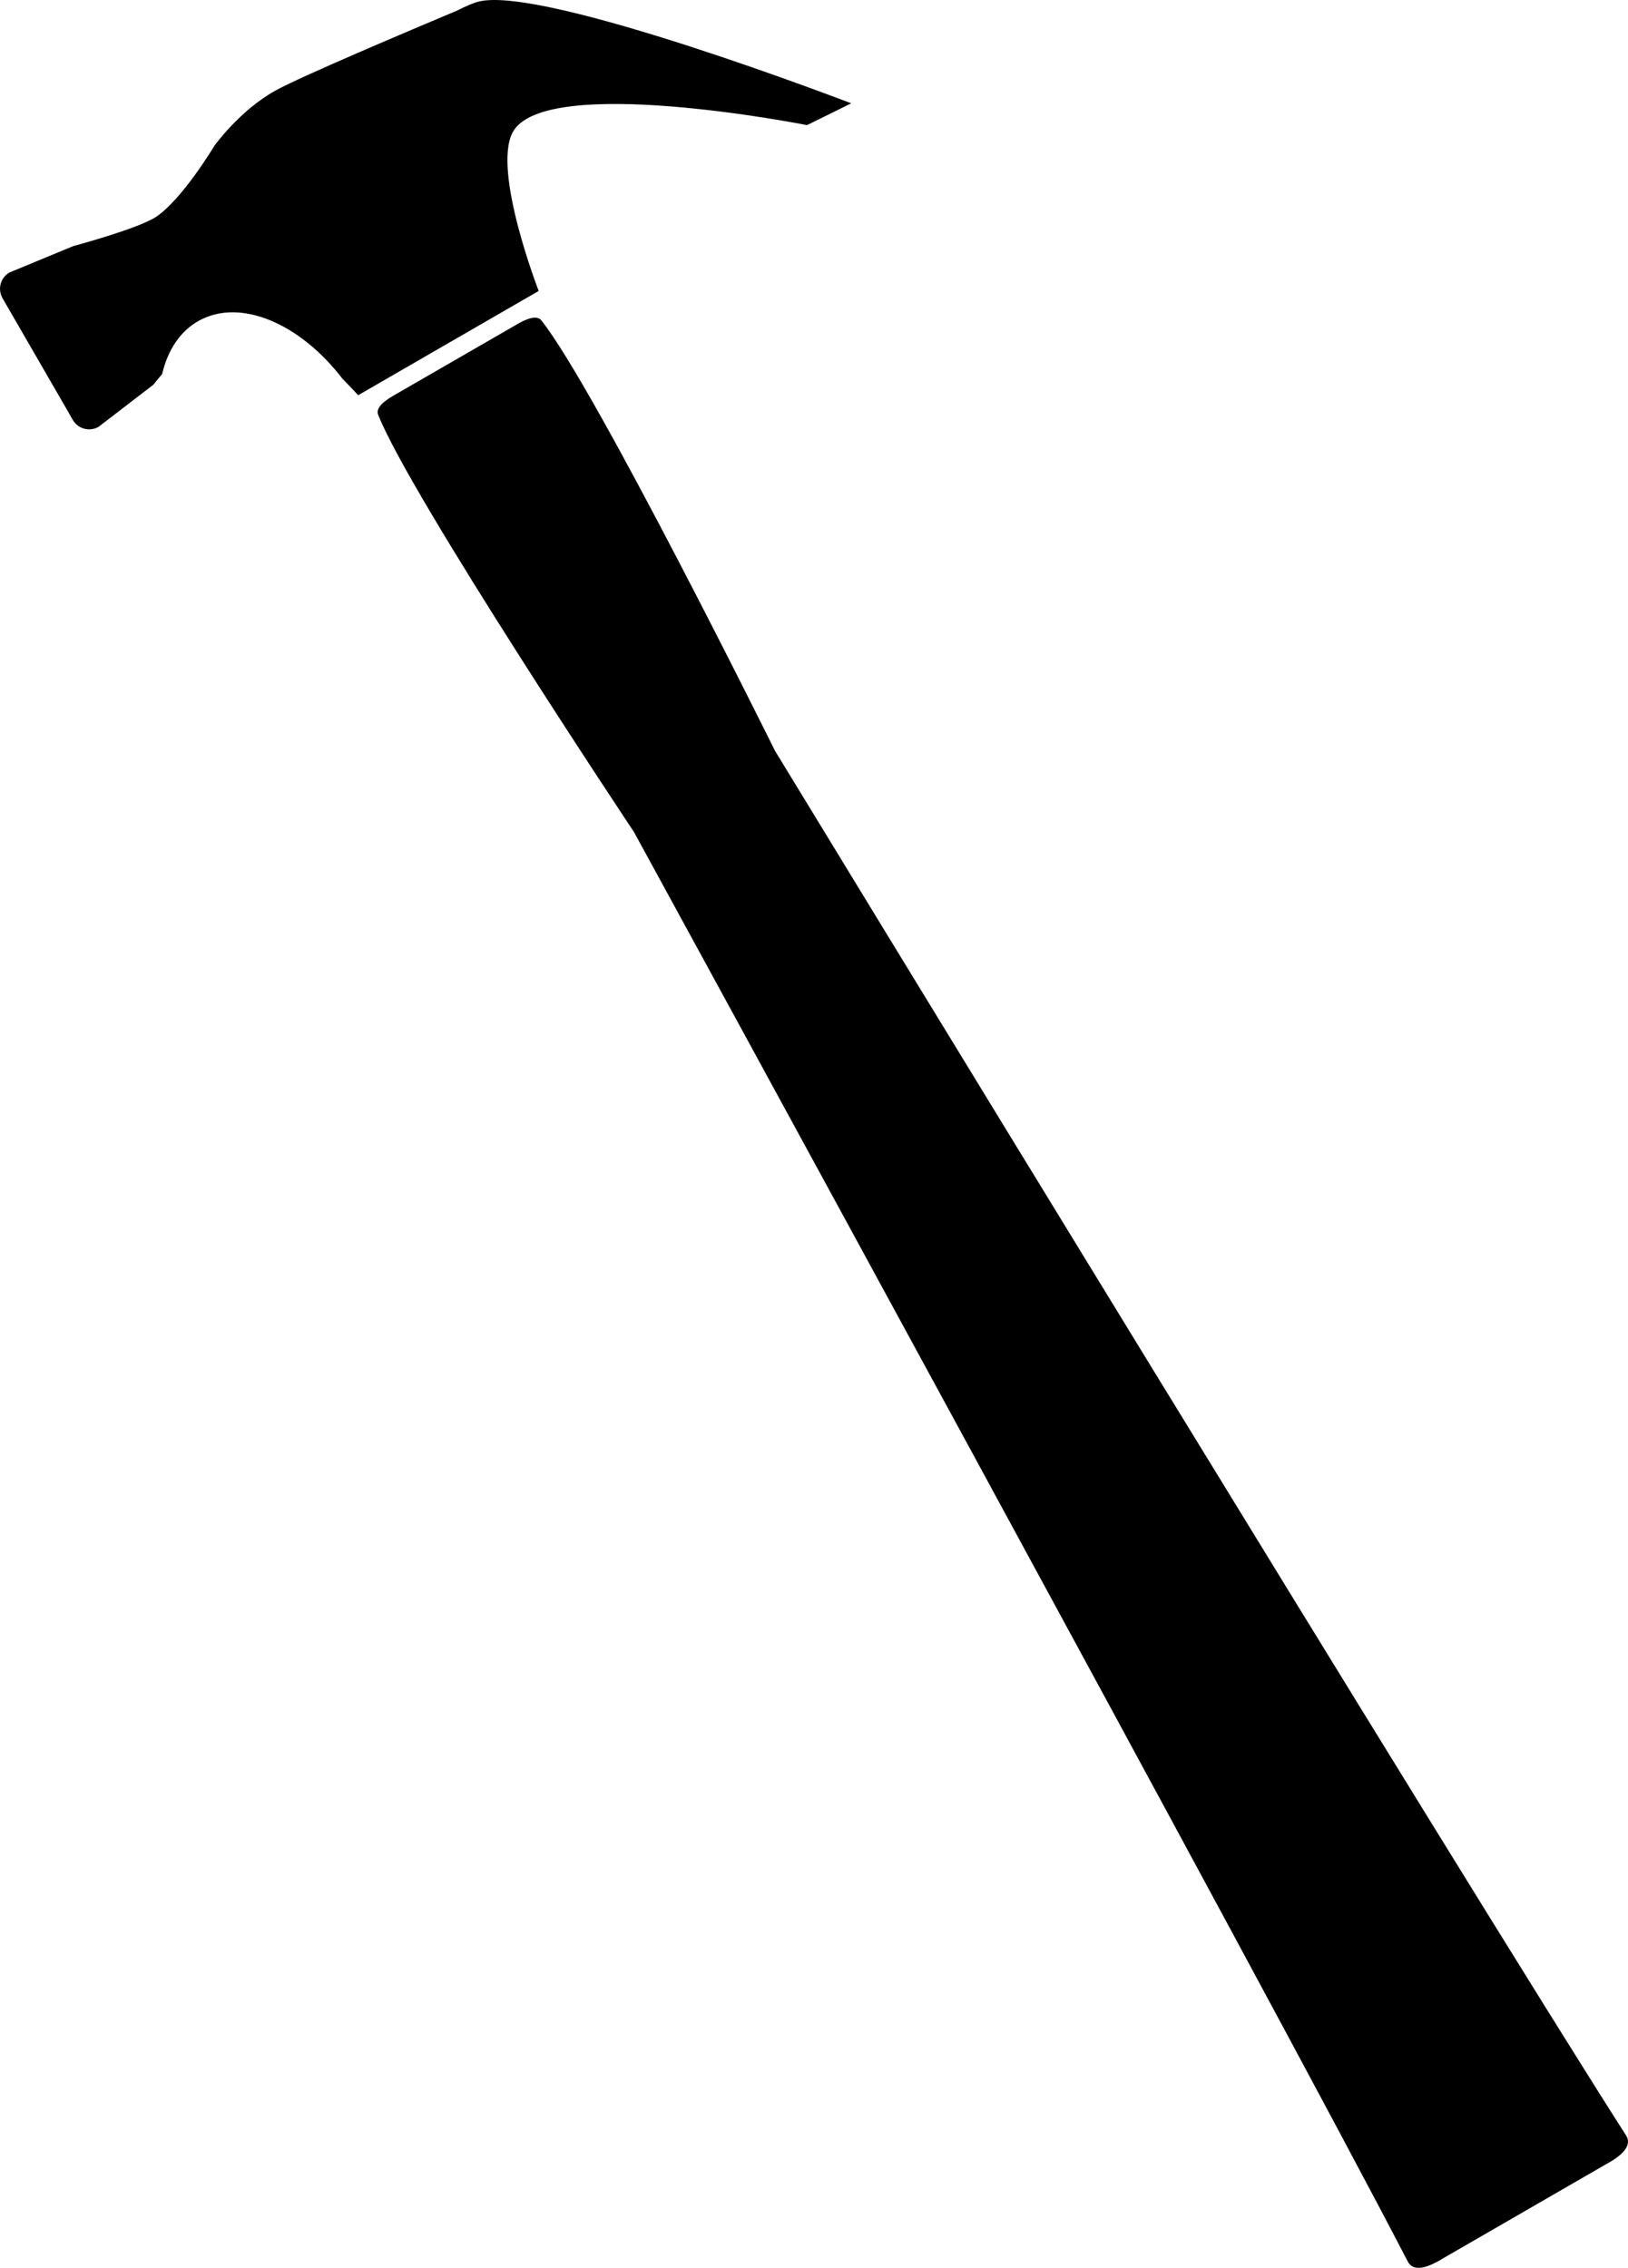 <?xml version="1.0" encoding="utf-8"?>
<!-- Generator: Adobe Illustrator 14.0.0, SVG Export Plug-In . SVG Version: 6.00 Build 43363)  -->
<!DOCTYPE svg PUBLIC "-//W3C//DTD SVG 1.0//EN" "http://www.w3.org/TR/2001/REC-SVG-20010904/DTD/svg10.dtd">
<svg version="1.0" id="Layer_1" xmlns="http://www.w3.org/2000/svg" xmlns:xlink="http://www.w3.org/1999/xlink" x="0px" y="0px"
	 width="71.782px" height="100px" viewBox="0 0 71.782 100" enable-background="new 0 0 71.782 100" xml:space="preserve">
<path d="M21.108,0.069c-0.243,0.062-0.585,0.21-0.964,0.402c-2.083,0.875-6.918,2.92-8.001,3.524
	C10.55,4.882,9.447,6.438,9.447,6.438S8.029,8.806,6.872,9.568c-0.807,0.526-3.641,1.283-3.641,1.283l-2.813,1.165
	c-0.399,0.229-0.535,0.736-0.306,1.135l0.25,0.433l2.599,4.496l0.249,0.436c0.23,0.398,0.739,0.534,1.135,0.305l2.418-1.858
	c0,0,0.146-0.188,0.387-0.473c0.246-1.05,0.788-1.888,1.622-2.349c1.832-1.013,4.462,0.125,6.335,2.568
	c0.408,0.414,0.686,0.718,0.686,0.718l7.959-4.598c0,0-2.042-5.257-1.156-6.978c1.361-2.639,12.987-0.334,12.987-0.334l1.949-0.961
	C37.531,4.557,23.994-0.654,21.108,0.069z"/>
<path d="M34.172,33.108c0,0-7.908-15.975-10.299-18.975c-0.173-0.222-0.544-0.127-0.97,0.106l0,0l-5.597,3.23l0,0
	c-0.443,0.262-0.739,0.547-0.633,0.817c1.404,3.572,11.284,18.408,11.284,18.408S56.396,88.75,62.07,99.718
	c0.213,0.41,0.697,0.331,1.271,0.028l0,0l0.021-0.012c0.084-0.041,0.165-0.092,0.25-0.144l7.2-4.158
	c0.713-0.385,1.168-0.825,0.885-1.271C65.032,83.766,34.172,33.108,34.172,33.108z"/>
</svg>
